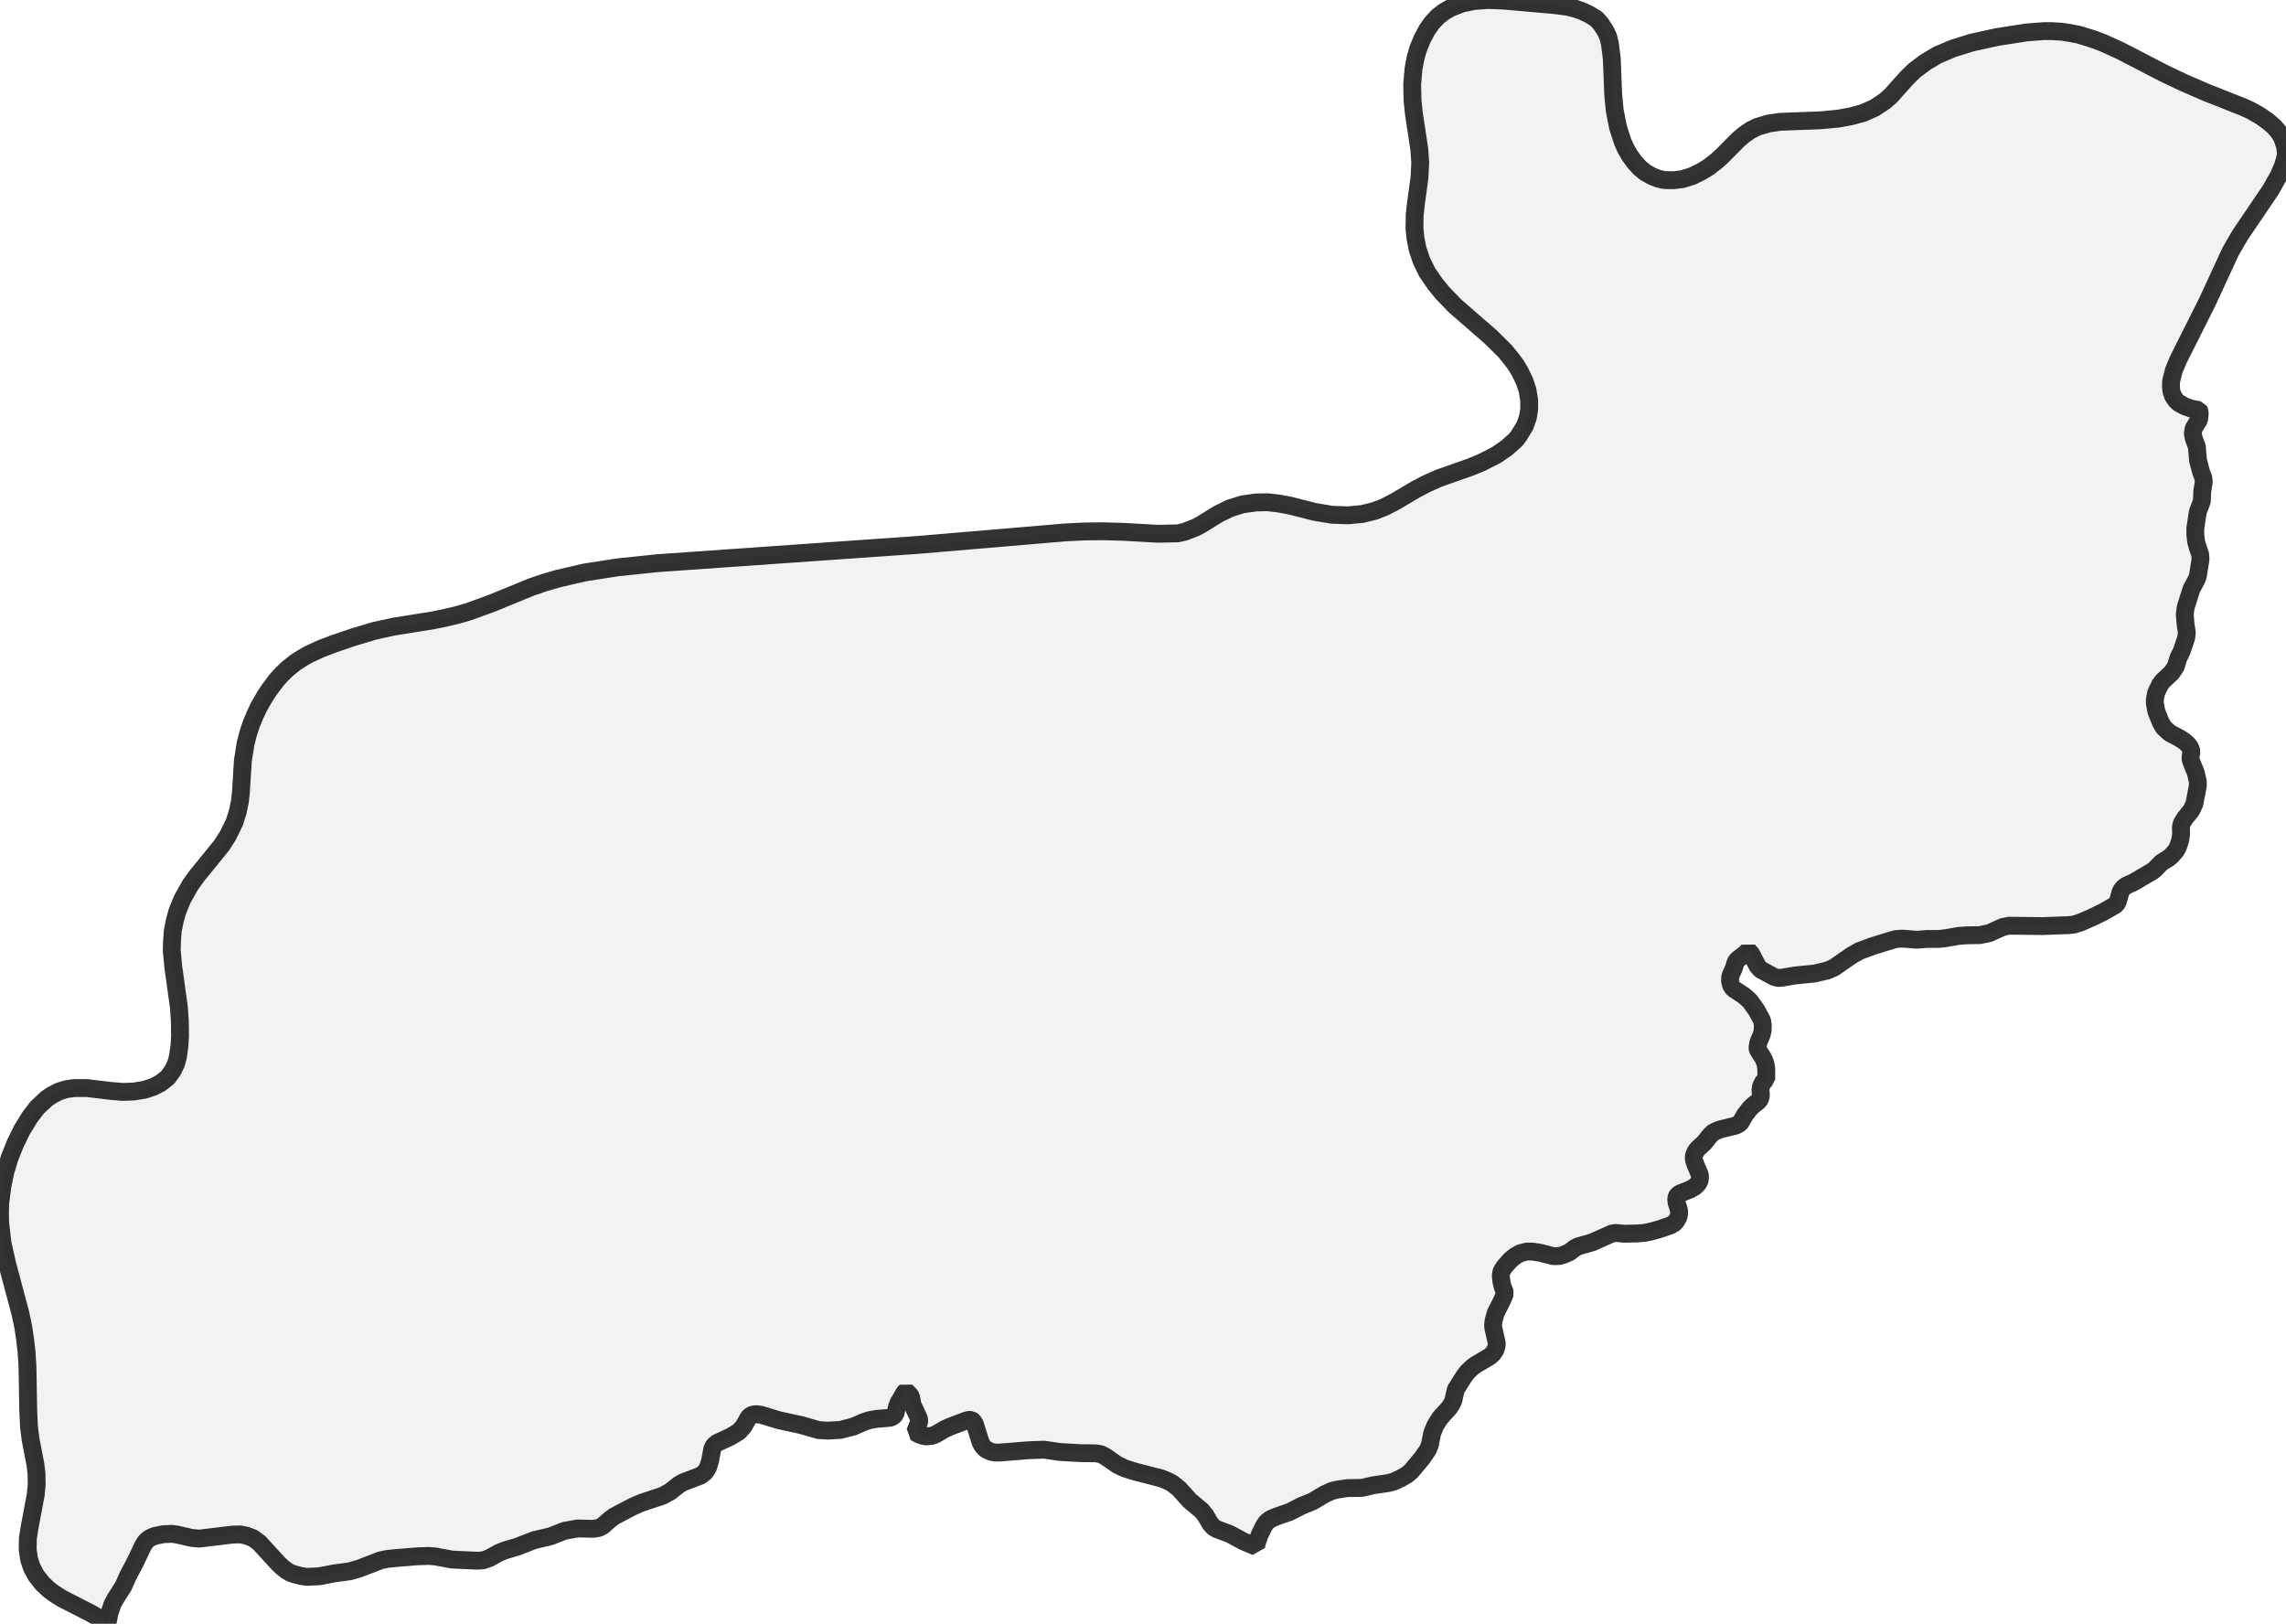 <?xml version="1.0" encoding="UTF-8" standalone="no"?>
<svg viewBox="0 0 256 181.834" xmlns="http://www.w3.org/2000/svg">
  <style>
    g.zone {
      fill: lightgray;
      stroke-width: 2;
      stroke-linecap: square;
      stroke-linejoin: bevel;
      stroke-miterlimit: 3;
      stroke-opacity: 0.8;
      stroke: black;
      fill-opacity: 0.3;
    }
  </style>
  <g class="zone" id="zone">
    <path d="M168.558,144.804 168.192,145.665 167.504,147.02 167.267,147.859 167.203,148.333 167.224,148.677 167.611,150.377 167.59,150.786 167.439,151.216 167.224,151.539 166.837,151.905 165.266,152.83 164.857,153.131 164.362,153.604 163.975,154.099 163.028,155.605 162.749,156.853 162.555,157.262 162.275,157.671 161.264,158.79 160.726,159.65 160.382,160.511 160.124,161.802 159.909,162.34 159.242,163.308 158.015,164.771 157.585,165.137 156.918,165.524 156.143,165.89 155.562,166.062 153.819,166.32 152.528,166.622 150.893,166.643 149.731,166.815 149.129,166.966 148.333,167.332 146.999,168.128 145.729,168.644 144.438,169.311 142.954,169.828 142.287,170.107 141.813,170.473 141.512,170.946 141.017,171.979 140.716,172.883 140.673,173.206 139.231,172.603 137.725,171.786 136.284,171.248 135.875,171.011 135.509,170.581 135.014,169.72 134.562,169.161 133.228,168.042 132.024,166.708 131.27,166.105 130.668,165.804 130.023,165.546 127.01,164.771 125.891,164.405 125.095,164.018 123.761,163.093 123.309,162.856 122.729,162.749 120.9,162.727 118.683,162.598 116.919,162.34 115.176,162.404 111.949,162.663 111.411,162.663 110.981,162.577 110.378,162.297 109.991,161.867 109.797,161.479 109.173,159.478 108.958,159.134 108.764,159.005 108.528,159.005 108.227,159.069 106.355,159.779 105.838,160.016 104.762,160.64 104.375,160.791 103.708,160.855 103.364,160.791 102.977,160.662 102.46,160.382 102.934,159.242 102.934,158.919 102.181,157.284 102.03,156.423 101.836,156.143 101.449,155.777 101.298,155.928 100.61,157.111 100.459,157.52 100.266,158.359 99.964,158.661 99.663,158.768 98.157,158.897 97.404,159.026 96.737,159.242 95.554,159.758 94.133,160.124 92.713,160.21 91.681,160.145 89.723,159.586 87.248,159.048 85.269,158.445 84.688,158.359 84.258,158.424 84.021,158.553 83.827,158.747 83.268,159.736 82.751,160.317 81.826,160.877 80.299,161.587 79.933,161.888 79.761,162.275 79.524,163.566 79.287,164.341 78.943,164.879 78.47,165.245 76.447,166.019 76.017,166.277 75.07,167.03 74.209,167.504 71.8,168.3 70.788,168.752 68.787,169.806 68.292,170.172 67.518,170.86 67.088,171.097 66.421,171.205 64.721,171.162 63.236,171.42 61.644,172.044 59.815,172.474 57.879,173.227 56.48,173.636 55.835,173.916 54.78,174.497 54.092,174.733 53.468,174.776 50.628,174.647 48.777,174.303 48.046,174.238 46.755,174.281 44.345,174.475 43.334,174.583 42.624,174.733 40.278,175.637 39.181,175.96 37.417,176.196 35.738,176.519 34.383,176.584 33.759,176.498 32.92,176.282 32.511,176.132 32.102,175.895 31.607,175.508 31.112,175.034 29.025,172.754 28.315,172.237 27.562,171.958 26.895,171.829 26.035,171.85 22.312,172.302 21.43,172.216 19.838,171.85 19.257,171.764 18.289,171.807 17.342,172.001 16.869,172.194 16.546,172.409 16.245,172.711 16.008,173.12 15.147,174.927 14.351,176.433 13.813,177.638 12.953,178.993 12.587,179.66 12.264,180.629 12.028,181.834 11.253,181.296 10.113,180.629 6.907,178.993 6.068,178.456 5.465,178.004 4.734,177.315 4.045,176.433 3.55,175.508 3.27,174.647 3.098,173.528 3.12,172.28 3.335,170.925 4.002,167.375 4.11,166.234 4.088,165.029 3.959,163.954 3.421,161.178 3.249,159.779 3.163,157.994 3.077,153.023 2.969,151.345 2.819,150.054 2.603,148.591 2.281,147.063 0.775,141.426 0.28,139.21 0.022,136.951 0,135.961 0.022,134.778 0.258,132.906 0.602,131.227 1.076,129.657 1.721,128.043 2.474,126.515 3.357,125.074 4.174,124.019 5.207,123.051 5.766,122.664 6.584,122.234 7.402,121.975 8.284,121.846 9.747,121.846 12.436,122.169 13.749,122.277 14.954,122.234 16.18,122.04 17.17,121.717 17.988,121.287 18.784,120.663 19.343,119.888 19.709,119.135 19.924,118.339 20.096,117.134 20.161,115.994 20.139,114.337 20.032,112.788 19.408,108.291 19.236,106.441 19.257,105.537 19.343,104.268 19.58,103.084 19.859,102.073 20.419,100.696 21.301,99.125 22.076,98.049 24.808,94.693 25.54,93.553 26.25,92.089 26.616,90.949 26.874,89.701 26.981,88.69 27.197,85.204 27.498,83.289 27.777,82.192 28.143,81.073 28.574,80.04 29.004,79.137 29.671,77.975 30.187,77.2 30.962,76.167 31.5,75.565 32.145,74.941 33.07,74.188 33.845,73.693 34.598,73.263 35.911,72.66 37.374,72.101 39.59,71.348 41.871,70.659 44.022,70.186 48.455,69.476 49.724,69.218 51.273,68.852 52.457,68.508 55.06,67.561 59.471,65.754 60.977,65.237 62.462,64.807 65.409,64.118 69.153,63.537 73.672,63.064 102.826,61.02 119.307,59.621 121.438,59.514 123.546,59.492 125.827,59.557 129.635,59.772 131.873,59.729 132.648,59.557 133.874,59.084 134.455,58.782 136.434,57.556 137.768,56.91 139.145,56.48 140.673,56.265 141.943,56.243 143.104,56.372 144.417,56.609 147.214,57.319 149.129,57.642 150.958,57.707 152.572,57.556 153.949,57.212 155.046,56.781 156.143,56.222 158.553,54.802 159.693,54.199 161.135,53.554 164.621,52.327 165.933,51.79 167.611,50.929 168.752,50.133 169.72,49.272 170.043,48.863 170.774,47.68 171.097,46.755 171.248,45.851 171.248,44.818 171.054,43.656 170.71,42.645 170.172,41.548 169.72,40.816 169.204,40.128 168.537,39.31 166.923,37.718 162.985,34.297 161.565,32.834 160.705,31.779 159.822,30.488 159.199,29.219 158.747,27.885 158.51,26.659 158.402,25.583 158.424,24.055 158.575,22.743 158.962,19.881 159.048,18.224 158.94,16.697 158.338,12.738 158.187,11.296 158.144,9.446 158.295,7.703 158.532,6.433 158.833,5.422 159.263,4.368 159.801,3.357 160.36,2.56 161.027,1.85 161.716,1.312 162.512,0.861 163.738,0.387 165.094,0.108 166.665,0 168.343,0.065 174.217,0.581 175.637,0.775 176.455,0.99 177.143,1.226 177.961,1.614 178.778,2.109 179.273,2.668 179.79,3.464 180.091,4.11 180.284,4.884 180.5,6.584 180.65,10.478 180.822,12.329 181.188,14.222 181.704,15.836 182.07,16.654 182.544,17.471 183.103,18.224 183.641,18.805 184.265,19.322 185.04,19.752 185.707,20.01 186.374,20.161 187.428,20.182 188.439,20.053 189.536,19.709 190.612,19.171 191.365,18.698 192.204,18.052 192.914,17.407 194.614,15.685 195.26,15.126 196.034,14.588 196.809,14.201 198.035,13.835 199.348,13.641 203.952,13.469 205.91,13.276 207.309,13.017 208.643,12.652 209.912,12.092 210.988,11.382 211.72,10.758 213.527,8.736 214.409,7.875 215.614,6.971 216.991,6.154 218.712,5.422 220.778,4.777 223.618,4.153 226.932,3.636 228.825,3.486 229.772,3.486 230.869,3.55 231.73,3.679 232.827,3.894 234.419,4.389 235.56,4.82 237.41,5.659 242.359,8.219 244.532,9.252 247.006,10.328 251.245,12.006 252.084,12.393 253.138,12.996 253.956,13.577 254.666,14.179 255.204,14.803 255.591,15.47 255.892,16.374 256,17.234 255.914,17.686 255.656,18.568 255.204,19.644 254.279,21.28 250.879,26.293 249.803,28.143 247.178,33.823 243.929,40.3 243.435,41.483 243.133,42.688 243.112,43.291 243.176,43.85 243.348,44.345 243.714,44.883 244.015,45.141 244.682,45.507 245.414,45.765 246.253,45.916 246.296,46.002 246.339,46.303 246.275,46.927 246.189,47.121 245.651,47.981 245.565,48.562 245.672,49.1 246.016,50.025 246.146,51.553 246.49,52.844 246.748,53.532 246.791,53.984 246.619,55.038 246.576,56.136 246.124,57.319 245.844,59.17 245.844,59.88 245.93,60.633 246.081,61.192 246.404,62.139 246.425,62.655 246.124,64.527 245.973,64.914 245.414,65.969 244.769,67.991 244.661,68.787 244.769,70.057 244.898,70.81 244.833,71.391 244.338,72.875 243.951,73.672 243.65,74.661 243.176,75.35 242.208,76.253 241.885,76.684 241.455,77.587 241.304,78.405 241.326,78.835 241.477,79.653 241.971,80.879 242.294,81.46 242.983,82.084 244.123,82.687 244.575,82.988 245.005,83.354 245.263,83.698 245.414,84.15 245.306,84.774 245.328,85.118 245.909,86.56 246.124,87.528 246.124,88.023 245.737,90.024 245.393,90.755 244.704,91.595 244.338,92.175 244.231,92.606 244.252,93.445 244.145,94.112 243.908,94.822 243.693,95.231 243.133,95.876 242.832,96.113 242.057,96.586 241.326,97.339 241.025,97.576 238.895,98.824 238.163,99.147 237.819,99.383 237.625,99.62 237.475,99.878 237.173,100.954 236.98,101.298 235.603,102.094 234.376,102.697 232.999,103.299 232.246,103.536 231.644,103.601 228.76,103.708 224.974,103.665 224.264,103.816 222.757,104.504 221.682,104.719 220.24,104.741 219.358,104.806 217.852,105.064 217.099,105.15 215.765,105.15 214.667,105.236 213.011,105.107 212.236,105.171 209.719,105.946 208.256,106.484 207.309,107.022 205.394,108.356 204.662,108.678 203.178,109.023 201.026,109.238 199.498,109.496 199.111,109.518 198.659,109.388 197.153,108.571 196.809,108.162 196.12,106.828 195.776,106.441 195.518,106.742 194.571,107.474 194.378,107.732 194.141,108.485 193.775,109.302 193.732,109.84 193.861,110.357 194.098,110.701 195.324,111.519 195.97,112.1 196.723,113.154 197.325,114.273 197.411,114.789 197.39,115.435 197.261,115.929 196.916,116.726 196.809,117.349 196.852,117.543 197.476,118.533 197.691,119.049 197.799,119.695 197.799,120.878 197.497,121.093 197.218,121.61 197.153,121.997 197.196,122.75 197.089,123.094 196.895,123.331 196.271,123.826 195.948,124.149 195.389,124.88 194.872,125.784 194.399,126.042 192.57,126.494 191.882,126.795 191.537,127.118 190.827,128 190.139,128.624 189.881,128.947 189.687,129.442 189.687,129.829 189.859,130.388 190.354,131.55 190.376,131.873 190.332,132.196 190.182,132.518 189.795,132.906 189.257,133.207 188.116,133.659 187.858,133.852 187.772,134.003 187.708,134.261 187.751,134.67 188.009,135.466 188.052,135.832 187.966,136.284 187.729,136.714 187.492,136.972 187.062,137.23 185.728,137.682 184.867,137.919 184.093,138.07 183.254,138.134 181.877,138.156 180.908,138.07 180.521,138.134 178.305,139.124 176.713,139.576 176.347,139.769 175.744,140.243 175.013,140.544 174.604,140.652 173.959,140.673 172.453,140.286 171.592,140.157 170.968,140.157 170.279,140.329 169.72,140.63 169.161,141.082 168.472,141.856 168.149,142.373 168.063,142.825 168.128,143.492 168.3,144.18 168.558,144.804Z"/>
  </g>
</svg>